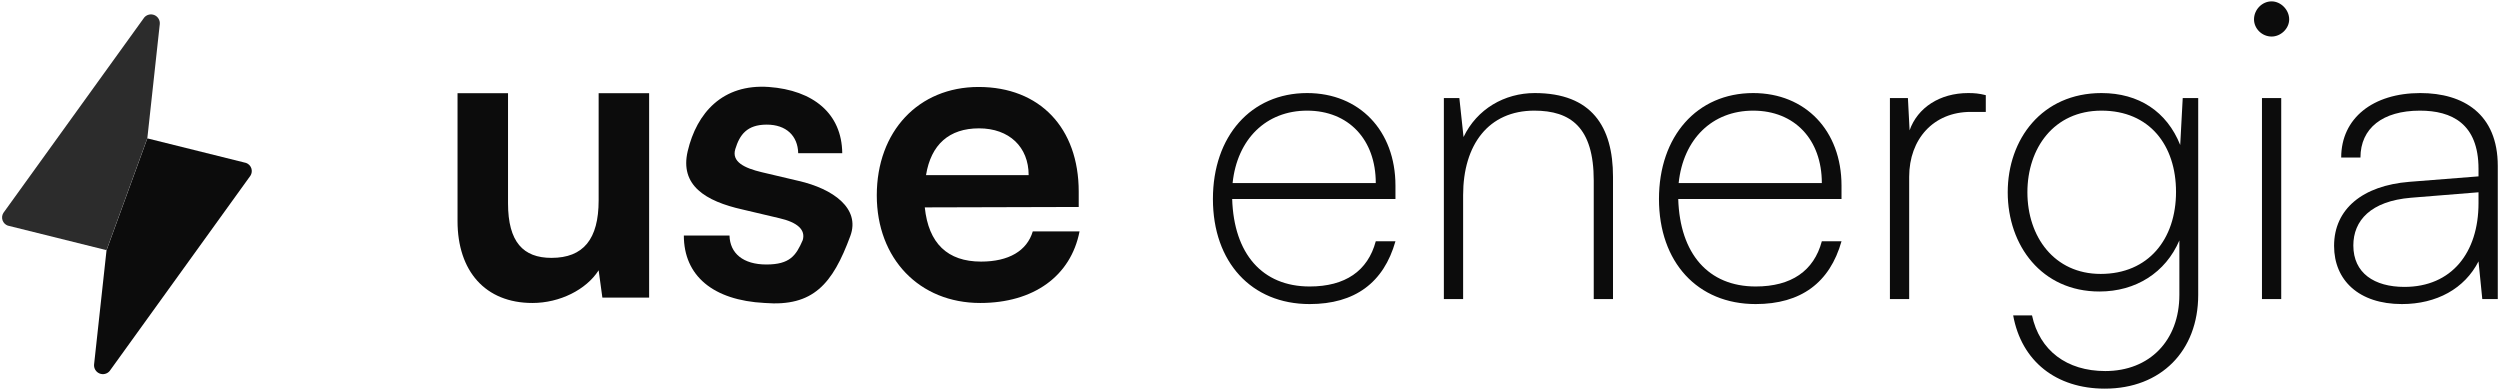 <svg width="836" height="130" viewBox="0 0 836 130" fill="none" xmlns="http://www.w3.org/2000/svg">
<path d="M35.616 83.655L2.607 75.445C2.201 75.299 1.832 75.064 1.529 74.757C1.225 74.451 0.994 74.079 0.853 73.672C0.711 73.264 0.663 72.829 0.712 72.4C0.761 71.972 0.905 71.559 1.134 71.193L48.246 5.835C48.656 5.362 49.206 5.032 49.815 4.89C50.424 4.749 51.063 4.805 51.639 5.049C52.215 5.293 52.699 5.713 53.021 6.249C53.343 6.785 53.488 7.41 53.433 8.033C53.424 8.14 53.435 8.033 53.433 8.033L49.273 46.186L35.616 83.655Z" fill="#2C2C2C"/>
<path d="M49.275 46.273L82.284 54.483C82.69 54.629 83.059 54.864 83.363 55.17C83.666 55.477 83.897 55.848 84.039 56.256C84.18 56.664 84.228 57.098 84.18 57.527C84.131 57.956 83.987 58.369 83.757 58.735L36.645 124.093C36.235 124.566 35.686 124.896 35.077 125.037C34.467 125.178 33.829 125.123 33.253 124.879C32.677 124.635 32.193 124.215 31.871 123.678C31.549 123.142 31.404 122.518 31.459 121.895C31.456 121.895 31.468 121.788 31.459 121.895L35.618 83.741L49.275 46.273Z" fill="#0C0C0C"/>
<path d="M327.79 101.315C307.448 101.315 293.195 86.509 293.195 65.337C293.195 43.889 307.171 29.082 327.236 29.082C347.716 29.082 360.724 42.782 360.724 64.092V69.212L309.247 69.35C310.492 81.389 316.858 87.477 328.066 87.477C337.338 87.477 343.426 83.88 345.364 77.376H361C358.094 92.321 345.64 101.315 327.79 101.315ZM327.375 42.92C317.411 42.92 311.323 48.317 309.662 58.556H343.98C343.98 49.147 337.476 42.92 327.375 42.92Z" fill="#0C0C0C"/>
<path d="M228.676 78.76H243.948C244.087 84.71 248.515 88.446 256.264 88.446C264.152 88.446 266.194 85.462 268.441 80.282C269.437 76.814 266.642 74.332 260.554 72.948L248.238 70.042C235.923 67.274 227.261 61.991 229.972 50.531C233 37.731 241.649 28.001 257.094 29.082C271.919 30.163 281.51 37.938 281.648 51.222H266.919C266.781 45.411 262.906 41.674 256.402 41.674C249.76 41.674 247.349 45.078 245.886 49.839C244.572 54.111 248.93 56.204 254.742 57.588L267.058 60.494C278.543 63.123 287.758 69.67 284.355 78.898C278.405 95.028 271.919 102.595 255.711 101.315C238.405 100.433 228.676 92.182 228.676 78.76Z" fill="#0C0C0C"/>
<path d="M200.187 31.158H217.069V99.516H201.433L200.187 90.383C196.036 96.887 187.18 101.315 178.047 101.315C162.272 101.315 153 90.66 153 73.916V31.158H169.883V67.966C169.883 80.974 175.003 86.232 184.412 86.232C195.067 86.232 200.187 80.005 200.187 66.998V31.158Z" fill="#0C0C0C"/>
<path d="M803.196 101.68C788.776 101.68 780.516 93.7 780.516 82.22C780.516 69.9 790.036 62.06 805.716 60.8L828.816 58.98V56.46C828.816 41.34 819.856 37 809.216 37C796.756 37 789.336 42.88 789.336 52.68H782.896C782.896 39.52 793.536 31.12 809.356 31.12C823.776 31.12 835.256 38.12 835.256 55.48V100H830.076L828.816 87.4C824.196 96.5 814.816 101.68 803.196 101.68ZM804.036 95.94C819.856 95.94 828.816 84.46 828.816 67.94V64.3L806.276 66.12C792.696 67.24 786.956 73.82 786.956 82.08C786.956 91.32 793.956 95.94 804.036 95.94Z" fill="#0C0C0C"/>
<path d="M759.622 12.22C756.402 12.22 753.742 9.56 753.742 6.48C753.742 3.26 756.402 0.46 759.622 0.46C762.702 0.46 765.502 3.26 765.502 6.48C765.502 9.56 762.702 12.22 759.622 12.22ZM756.402 100V32.8H762.842V100H756.402Z" fill="#0C0C0C"/>
<path d="M671.382 64.3C671.382 46.52 682.862 31.12 702.742 31.12C715.202 31.12 724.582 37.28 729.062 48.48L729.902 32.8H735.082V98.6C735.082 117.36 722.622 129.96 703.862 129.96C687.622 129.96 676.002 120.86 673.202 105.46H679.502C682.022 117.22 691.122 124.08 704.002 124.08C718.842 124.08 728.782 113.86 728.782 98.6V80.4C724.162 91.18 714.222 97.48 702.042 97.48C682.722 97.48 671.382 82.08 671.382 64.3ZM677.962 64.3C677.962 79.14 686.922 91.6 702.462 91.6C718.422 91.6 727.662 79.98 727.662 64.16C727.662 48.62 718.842 37 702.742 37C686.782 37 677.962 49.6 677.962 64.3Z" fill="#0C0C0C"/>
<path d="M664.048 31.82V37.42H659.008C646.548 37.42 638.428 46.52 638.428 59.12V100H631.988V32.8H638.008L638.568 43.58C641.228 36.02 648.648 31.12 658.168 31.12C660.268 31.12 661.808 31.26 664.048 31.82Z" fill="#0C0C0C"/>
<path d="M587.101 101.68C567.641 101.68 554.761 87.68 554.761 66.54C554.761 45.54 567.501 31.12 586.261 31.12C603.761 31.12 615.801 43.72 615.801 62.06V66.54H561.201C561.761 84.88 571.281 95.8 587.101 95.8C599.001 95.8 606.561 90.62 609.221 80.68H615.801C611.881 94.54 602.221 101.68 587.101 101.68ZM586.261 37C572.541 37 562.881 46.52 561.341 61.22H609.221C609.221 46.66 600.121 37 586.261 37Z" fill="#0C0C0C"/>
<path d="M489.268 100H482.828V32.8H488.008L489.408 45.82C493.888 36.44 503.128 31.12 513.208 31.12C532.248 31.12 539.388 42.32 539.388 59.12V100H532.948V60.38C532.948 42.6 525.248 37 513.068 37C497.808 37 489.268 48.34 489.268 65.28V100Z" fill="#0C0C0C"/>
<path d="M437.94 101.68C418.48 101.68 405.6 87.68 405.6 66.54C405.6 45.54 418.34 31.12 437.1 31.12C454.6 31.12 466.64 43.72 466.64 62.06V66.54H412.04C412.6 84.88 422.12 95.8 437.94 95.8C449.84 95.8 457.4 90.62 460.06 80.68H466.64C462.72 94.54 453.06 101.68 437.94 101.68ZM437.1 37C423.38 37 413.72 46.52 412.18 61.22H460.06C460.06 46.66 450.96 37 437.1 37Z" fill="#0C0C0C"/>
</svg>
